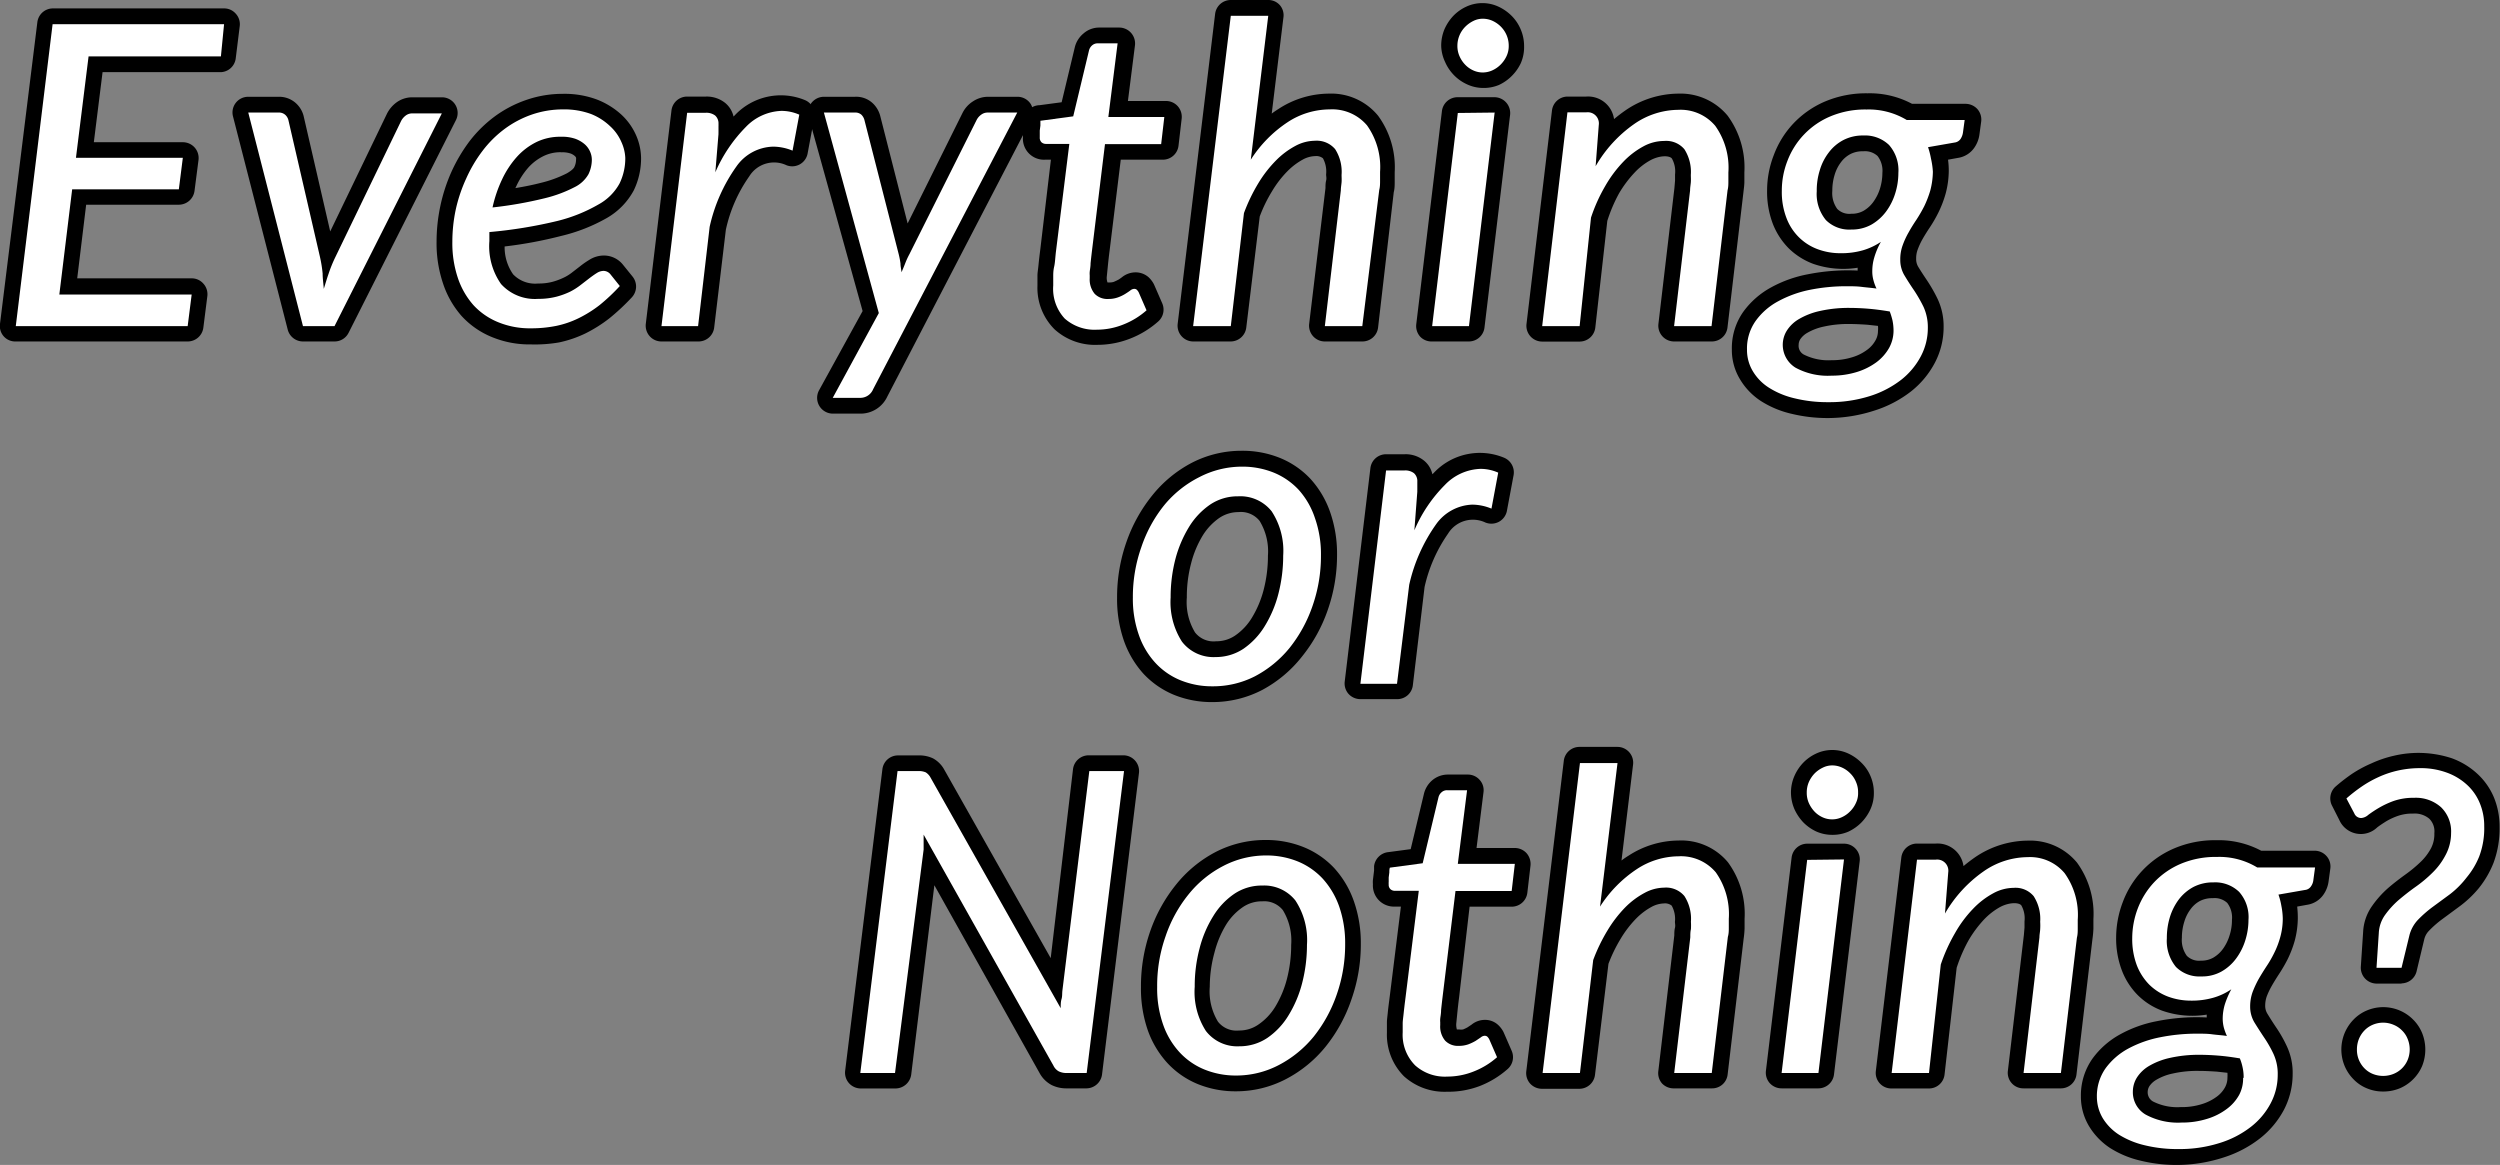 <svg xmlns="http://www.w3.org/2000/svg" viewBox="0 0 237.65 110.74"><rect x="0" y="0" width="237.65" height="110.74" fill="#808080" stroke="none"/><defs><style>.cls-1{fill:#fff;}</style></defs><title>Stitulo</title><g id="Layer_2" data-name="Layer 2"><g id="Layer_6" data-name="Layer 6"><path d="M21,5.36H8.42L7.22,15H17.38L17,18H6.86l-1.22,10H18.22l-.38,3H1.5L5,2.3h16.3Z"/><path d="M17.84,32.46H1.5A1.46,1.46,0,0,1,.38,32,1.48,1.48,0,0,1,0,30.78L3.55,2.12A1.49,1.49,0,0,1,5,.8h16.3a1.46,1.46,0,0,1,1.12.51,1.48,1.48,0,0,1,.37,1.17l-.38,3.06A1.49,1.49,0,0,1,21,6.86H9.75l-.83,6.66h8.46a1.5,1.5,0,0,1,1.49,1.69l-.38,2.94A1.51,1.51,0,0,1,17,19.46H8.19l-.85,7H18.22a1.46,1.46,0,0,1,1.12.51,1.49,1.49,0,0,1,.37,1.18l-.38,3A1.5,1.5,0,0,1,17.84,32.46Zm-14.64-3,13.32,0H5.64a1.46,1.46,0,0,1-1.12-.51,1.48,1.48,0,0,1-.37-1.17l1.22-10A1.5,1.5,0,0,1,6.8,16.46,1.46,1.46,0,0,1,6.1,16a1.49,1.49,0,0,1-.37-1.18l1.2-9.66A1.49,1.49,0,0,1,8.42,3.86H19.63V3.8H6.37Z"/><path d="M23.6,10.7h2.88a.89.89,0,0,1,.64.22,1,1,0,0,1,.3.52l3,13A12.62,12.62,0,0,1,30.67,26c0,.49.08,1,.11,1.46.15-.48.3-1,.46-1.45a12.89,12.89,0,0,1,.6-1.49l6.28-13a1.51,1.51,0,0,1,.44-.53,1,1,0,0,1,.62-.21H42L31.8,31h-3Z"/><path d="M31.8,32.46h-3a1.5,1.5,0,0,1-1.45-1.13L22.15,11.07A1.49,1.49,0,0,1,23.6,9.2h2.88a2.37,2.37,0,0,1,1.65.61,2.46,2.46,0,0,1,.76,1.34L31.39,22l5.38-11.16a3,3,0,0,1,.89-1.08,2.53,2.53,0,0,1,1.52-.51H42a1.49,1.49,0,0,1,1.34,2.17L33.14,31.63A1.49,1.49,0,0,1,31.8,32.46Zm-1.82-3h.89l.3-.59a1.54,1.54,0,0,1-.57,0,1.51,1.51,0,0,1-.87-.41ZM25.54,12.2l3.67,14.26,0-.36A9.77,9.77,0,0,0,29,24.8L26.06,12.2Zm13.88,0-2.71,5.62,2.82-5.62Zm-12.94,0h0ZM26,11.78v0Z"/><path d="M59.44,15a5.48,5.48,0,0,1-.54,2.43,5,5,0,0,1-2,2A14.89,14.89,0,0,1,53,21a44.1,44.1,0,0,1-6.48,1.06c0,.15,0,.29,0,.43v.43A6.25,6.25,0,0,0,47.63,27a4.33,4.33,0,0,0,3.53,1.41,6.8,6.8,0,0,0,1.71-.2,7.21,7.21,0,0,0,1.34-.49,6.13,6.13,0,0,0,1-.64l.83-.64c.25-.19.49-.36.7-.49a1.23,1.23,0,0,1,.64-.2.86.86,0,0,1,.66.34l.88,1.1A17.83,17.83,0,0,1,57,29a11.54,11.54,0,0,1-2,1.25,8.94,8.94,0,0,1-2.13.73,12,12,0,0,1-2.39.23,7.92,7.92,0,0,1-3.12-.58A6.54,6.54,0,0,1,45,29a7.47,7.47,0,0,1-1.48-2.59A10.37,10.37,0,0,1,43,23a14.87,14.87,0,0,1,.33-3.11,14.55,14.55,0,0,1,1-2.95,13.29,13.29,0,0,1,1.54-2.6,10.46,10.46,0,0,1,2.08-2.07,9.67,9.67,0,0,1,2.58-1.37,9.08,9.08,0,0,1,3-.5,7.34,7.34,0,0,1,2.66.44A5.62,5.62,0,0,1,58,12a4.37,4.37,0,0,1,1.07,1.5A4.06,4.06,0,0,1,59.44,15ZM53.32,13A5.16,5.16,0,0,0,51,13.5a6.18,6.18,0,0,0-1.88,1.43,8.8,8.8,0,0,0-1.4,2.14,12.34,12.34,0,0,0-.9,2.65,37.76,37.76,0,0,0,4.94-.87,12.5,12.5,0,0,0,2.86-1.06,3.06,3.06,0,0,0,1.32-1.23,3.17,3.17,0,0,0,.32-1.38,1.91,1.91,0,0,0-.16-.75,2,2,0,0,0-.51-.71,2.84,2.84,0,0,0-.91-.53A3.89,3.89,0,0,0,53.32,13Z"/><path d="M50.46,32.74a9.35,9.35,0,0,1-3.7-.7,8,8,0,0,1-2.88-2A8.89,8.89,0,0,1,42.1,26.9,11.92,11.92,0,0,1,41.5,23a16.49,16.49,0,0,1,.36-3.42,16.15,16.15,0,0,1,1.06-3.26,15.49,15.49,0,0,1,1.71-2.89A12.09,12.09,0,0,1,47,11.09a11.2,11.2,0,0,1,3-1.58,10.55,10.55,0,0,1,3.53-.59,8.81,8.81,0,0,1,3.21.54,7.42,7.42,0,0,1,2.32,1.43,5.93,5.93,0,0,1,1.42,2A5.53,5.53,0,0,1,60.94,15a7,7,0,0,1-.69,3.09,6.66,6.66,0,0,1-2.54,2.62,16.34,16.34,0,0,1-4.37,1.72,40.24,40.24,0,0,1-5.37,1,4.48,4.48,0,0,0,.81,2.65,2.9,2.9,0,0,0,2.38.87,5.1,5.1,0,0,0,1.32-.15,6.32,6.32,0,0,0,1.07-.39,4.13,4.13,0,0,0,.78-.47l.84-.65a7.74,7.74,0,0,1,.82-.57,2.6,2.6,0,0,1,1.43-.43,2.32,2.32,0,0,1,1.78.85l.93,1.15a1.51,1.51,0,0,1-.09,2,20.89,20.89,0,0,1-2.15,2,13.55,13.55,0,0,1-2.25,1.41,10.93,10.93,0,0,1-2.49.85A13.49,13.49,0,0,1,50.46,32.74ZM46.87,15.47a11.55,11.55,0,0,0-1.21,2.11,12.36,12.36,0,0,0-.86,2.64,13.33,13.33,0,0,0-.3,2.8,9,9,0,0,0,.44,2.91A5.86,5.86,0,0,0,46.12,28a5,5,0,0,0,1.8,1.27,7.39,7.39,0,0,0,.71.24A5.12,5.12,0,0,1,46.48,28a7.69,7.69,0,0,1-1.52-5v-.43q0-.27,0-.57a1.5,1.5,0,0,1,.76-1.17s0,0,0,0a1.49,1.49,0,0,1-.35-1.34,14.12,14.12,0,0,1,1-3Q46.6,15.94,46.87,15.47Zm6.45-1a3.65,3.65,0,0,0-1.66.37,4.78,4.78,0,0,0-1.43,1.08,7.37,7.37,0,0,0-1.15,1.78l-.09.18c.93-.15,1.73-.32,2.39-.49a11.21,11.21,0,0,0,2.5-.91c.58-.33.7-.56.71-.59a1.65,1.65,0,0,0,.17-.72.6.6,0,0,0,0-.18.45.45,0,0,0-.13-.17,1.24,1.24,0,0,0-.43-.24A2.47,2.47,0,0,0,53.32,14.48Zm3.81-1.27a3.72,3.72,0,0,1,.36.65,3.46,3.46,0,0,1,.27,1.32,4.61,4.61,0,0,1-.47,2v0a1.88,1.88,0,0,0,.27-.42A4,4,0,0,0,57.94,15a2.56,2.56,0,0,0-.23-1A2.78,2.78,0,0,0,57.13,13.21Z"/><path d="M62.88,31l2.44-20.28H67.1a1.38,1.38,0,0,1,.88.26,1,1,0,0,1,.32.8,2.2,2.2,0,0,1,0,.23c0,.1,0,.2,0,.31s0,.2,0,.28a1.13,1.13,0,0,0,0,.14L68,16.38a14,14,0,0,1,2.91-4.32,4.91,4.91,0,0,1,3.39-1.52,4.24,4.24,0,0,1,1.68.36l-.64,3.42a4.91,4.91,0,0,0-1.82-.38A4.39,4.39,0,0,0,70,15.83a15.71,15.71,0,0,0-2.54,5.73L66.36,31Z"/><path d="M66.36,32.46H62.88a1.49,1.49,0,0,1-1.12-.5,1.51,1.51,0,0,1-.37-1.18L63.83,10.5a1.5,1.5,0,0,1,1.49-1.32H67.1a2.8,2.8,0,0,1,1.83.6,2.35,2.35,0,0,1,.8,1.3l.11-.11a6,6,0,0,1,6.69-1.45,1.5,1.5,0,0,1,.88,1.66l-.64,3.42a1.49,1.49,0,0,1-2,1.11,2.77,2.77,0,0,0-3.55,1.06A13.9,13.9,0,0,0,69,21.84l-1.11,9.3A1.5,1.5,0,0,1,66.36,32.46Zm-1.79-3H65l1-8.08a1.55,1.55,0,0,1,0-.21,25.8,25.8,0,0,1,1.18-3.49,1.51,1.51,0,0,1-.75-1.41l.28-3.68a.71.71,0,0,0,0-.16l0-.25h-.12ZM74.2,12a2.85,2.85,0,0,0-1.44.45,5.15,5.15,0,0,1,1.36,0Z"/><path d="M83,37a1.32,1.32,0,0,1-1.24.82h-2.6l4.38-8.06L78.32,10.7h2.94a.86.86,0,0,1,.63.21,1.1,1.1,0,0,1,.29.53L85.44,24.2a8.28,8.28,0,0,1,.16.84c0,.28.07.56.1.84.12-.28.24-.56.35-.85a7.2,7.2,0,0,1,.39-.85l6.4-12.78a1.39,1.39,0,0,1,.45-.51,1,1,0,0,1,.59-.19H96.7Z"/><path d="M81.78,39.32h-2.6a1.5,1.5,0,0,1-1.32-2.22L82,29.57,76.87,11.1a1.51,1.51,0,0,1,1.45-1.9h2.94A2.3,2.3,0,0,1,83,9.85a2.55,2.55,0,0,1,.69,1.23l2.59,10.16L91.5,10.73a2.78,2.78,0,0,1,1-1.1,2.59,2.59,0,0,1,1.41-.43H96.7A1.49,1.49,0,0,1,98,9.92a1.51,1.51,0,0,1,0,1.47L84.35,37.69A2.8,2.8,0,0,1,81.78,39.32ZM80.29,12.2,85,29.36a1.51,1.51,0,0,1,0,.47l1.37-2.64a1.44,1.44,0,0,1-1,.17A1.48,1.48,0,0,1,84.21,26c0-.26-.06-.52-.1-.78a5.73,5.73,0,0,0-.13-.7L80.83,12.2Zm13.83,0L91.21,18l3-5.8Zm-13.39-.39Z"/><path d="M100.12,27.14c0-.08,0-.18,0-.31s0-.31,0-.55,0-.55.09-.94.1-.89.18-1.52l1.26-10.14H99.44a.63.63,0,0,1-.43-.15.61.61,0,0,1-.17-.47s0-.12,0-.24,0-.26,0-.41l.06-.47c0-.16,0-.31,0-.46l3.12-.42,1.5-6.26a.93.93,0,0,1,.3-.49.79.79,0,0,1,.54-.19h1.88l-.88,7h5.32l-.3,2.58h-5.34l-1.22,10q-.1.83-.15,1.32c0,.33-.06.6-.08.8s0,.34,0,.42a1.36,1.36,0,0,0,0,.18,2.13,2.13,0,0,0,.47,1.51,1.68,1.68,0,0,0,1.29.49,2.61,2.61,0,0,0,.92-.15,3.71,3.71,0,0,0,.69-.33c.19-.12.36-.23.49-.33a.61.61,0,0,1,.36-.15.37.37,0,0,1,.25.08,1,1,0,0,1,.19.26l.74,1.7a7.41,7.41,0,0,1-2.21,1.35,6.75,6.75,0,0,1-2.51.49,4.27,4.27,0,0,1-3.06-1.06A4.16,4.16,0,0,1,100.12,27.14Z"/><path d="M104.34,32.78a5.72,5.72,0,0,1-4.09-1.47,5.57,5.57,0,0,1-1.63-4.14v0c0-.1,0-.24,0-.4s0-.32,0-.58.06-.58.1-1,.1-.92.18-1.56l1-8.45h-.56a2,2,0,0,1-2.1-2.12c0-.07,0-.21,0-.41l.11-.9c0-.14,0-.28,0-.41A1.51,1.51,0,0,1,98.82,10l2.1-.28,1.26-5.26A2.45,2.45,0,0,1,103,3.18a2.25,2.25,0,0,1,1.52-.56h1.88a1.51,1.51,0,0,1,1.49,1.69l-.67,5.29h3.62a1.5,1.5,0,0,1,1.12.5,1.52,1.52,0,0,1,.37,1.17l-.3,2.58a1.5,1.5,0,0,1-1.49,1.33h-4l-1.06,8.64c-.07.54-.12,1-.15,1.29l-.12,1.2a1.24,1.24,0,0,0,.07.54s.06,0,.19,0a1.28,1.28,0,0,0,.39-.05c.22-.09.35-.16.43-.2s.28-.18.38-.26a2.07,2.07,0,0,1,1.26-.45,1.86,1.86,0,0,1,1.25.46,2.47,2.47,0,0,1,.5.65l.06.13.74,1.7a1.5,1.5,0,0,1-.37,1.72,8.82,8.82,0,0,1-2.66,1.63A8.48,8.48,0,0,1,104.34,32.78Zm-2.72-5.65a2.73,2.73,0,0,0,.69,2,3,3,0,0,0,2.29.64,3,3,0,0,1-1.55-.86,3.55,3.55,0,0,1-.89-2.55c0-.07,0-.17,0-.31l.13-1.24q0-.51.15-1.35l1.22-10a1.49,1.49,0,0,1,.91-1.2,1.51,1.51,0,0,1-.23-.21,1.52,1.52,0,0,1-.36-1.18l.31-2.41-.7,2.91a1.52,1.52,0,0,1-1,1.08,1,1,0,0,1,.21.2,1.49,1.49,0,0,1,.37,1.18L101.93,24c-.08.62-.14,1.12-.18,1.49s-.07.68-.09.92,0,.38,0,.49A2.11,2.11,0,0,0,101.62,27.13Z"/><path d="M113.42,31,117,1.5h3.56l-1.66,13.68a12,12,0,0,1,3.51-3.57,7.32,7.32,0,0,1,4-1.21,4.33,4.33,0,0,1,3.54,1.52,6.83,6.83,0,0,1,1.24,4.42c0,.27,0,.54,0,.83s0,.58-.08.89L129.5,31h-3.56l1.52-12.9c0-.27.05-.52.07-.77s0-.48,0-.71a4,4,0,0,0-.61-2.44,2.29,2.29,0,0,0-1.93-.8,4,4,0,0,0-1.85.49,7.66,7.66,0,0,0-1.85,1.39,11.63,11.63,0,0,0-1.68,2.17,16.5,16.5,0,0,0-1.36,2.83L117,31Z"/><path d="M129.5,32.46h-3.56a1.5,1.5,0,0,1-1.49-1.68L126,17.88c0-.22,0-.47.06-.71s0-.4,0-.59a2.63,2.63,0,0,0-.3-1.53,1,1,0,0,0-.74-.21,2.58,2.58,0,0,0-1.16.32,6.28,6.28,0,0,0-1.48,1.12,9.89,9.89,0,0,0-1.46,1.9,13.73,13.73,0,0,0-1.17,2.4l-1.28,10.56A1.5,1.5,0,0,1,117,32.46h-3.56a1.49,1.49,0,0,1-1.12-.5,1.51,1.51,0,0,1-.37-1.18l3.56-29.46A1.5,1.5,0,0,1,117,0h3.56a1.46,1.46,0,0,1,1.12.51A1.47,1.47,0,0,1,122,1.68l-1.11,9.12c.22-.17.45-.32.67-.46a8.84,8.84,0,0,1,4.75-1.44A5.76,5.76,0,0,1,131,11a8.3,8.3,0,0,1,1.58,5.37c0,.29,0,.59,0,.9s0,.67-.09,1L131,31.14A1.5,1.5,0,0,1,129.5,32.46Zm-1.87-3h.54l1.36-11.58a7.51,7.51,0,0,0,.07-.78c0-.26,0-.51,0-.76a5.46,5.46,0,0,0-.9-3.47,2.76,2.76,0,0,0-2.38-1l-.42,0a3.49,3.49,0,0,1,2.22,1.31,5.34,5.34,0,0,1,.92,3.35,7.94,7.94,0,0,1,0,.83c0,.25,0,.52-.07.8Zm-12.52,0h.54L116.79,20a1.3,1.3,0,0,1,.08-.34,17.36,17.36,0,0,1,1.49-3.09v0h0a1.51,1.51,0,0,1-1-1.59l1.46-12h-.54Z"/><path d="M142.08,10.7,139.64,31h-3.5l2.44-20.26Zm1.34-6.36a2.25,2.25,0,0,1-.21,1,2.81,2.81,0,0,1-.56.8,2.68,2.68,0,0,1-.79.55,2.24,2.24,0,0,1-.92.2,2.18,2.18,0,0,1-.9-.2,2.47,2.47,0,0,1-.77-.55,2.72,2.72,0,0,1-.53-.8,2.4,2.4,0,0,1-.2-1,2.57,2.57,0,0,1,.74-1.79,2.86,2.86,0,0,1,.78-.56,2,2,0,0,1,.9-.21,2.24,2.24,0,0,1,.92.2,2.68,2.68,0,0,1,.79.55,2.57,2.57,0,0,1,.55.82A2.54,2.54,0,0,1,143.42,4.34Z"/><path d="M139.64,32.46h-3.5A1.49,1.49,0,0,1,135,32a1.51,1.51,0,0,1-.37-1.18l2.44-20.26a1.5,1.5,0,0,1,1.49-1.32h3.5a1.51,1.51,0,0,1,1.49,1.68l-2.44,20.26A1.5,1.5,0,0,1,139.64,32.46Zm-1.81-3h.48l2.08-17.26h-.48Zm3.11-21.1A3.65,3.65,0,0,1,139.42,8a4.08,4.08,0,0,1-1.24-.89,4.19,4.19,0,0,1-.81-1.22A3.82,3.82,0,0,1,137,4.34a4.06,4.06,0,0,1,.32-1.58,4.48,4.48,0,0,1,.84-1.26,4.11,4.11,0,0,1,1.21-.86,3.63,3.63,0,0,1,3.09,0,4.34,4.34,0,0,1,1.23.86,4,4,0,0,1,.87,1.3,4,4,0,0,1,.32,1.57A3.82,3.82,0,0,1,144.57,6a4.29,4.29,0,0,1-.86,1.22,4.2,4.2,0,0,1-1.23.86A3.74,3.74,0,0,1,140.94,8.36Zm0-5.08a.69.69,0,0,0-.26.06,1.45,1.45,0,0,0-.35.26,1.33,1.33,0,0,0-.24.36,1,1,0,0,0-.07.38.83.83,0,0,0,.07.36,1.25,1.25,0,0,0,.25.38.9.9,0,0,0,.3.21.63.63,0,0,0,.58,0,1,1,0,0,0,.35-.24,1.37,1.37,0,0,0,.26-.37.77.77,0,0,0,.07-.34,1.06,1.06,0,0,0-.08-.4,1.25,1.25,0,0,0-.23-.35,1,1,0,0,0-.35-.24A.66.66,0,0,0,141,3.28Z"/><path d="M146.6,31,149,10.68h1.78a1.06,1.06,0,0,1,1.2,1.2l-.3,3.92a12.49,12.49,0,0,1,3.65-4,7.44,7.44,0,0,1,4.21-1.36,4.3,4.3,0,0,1,3.51,1.52,6.85,6.85,0,0,1,1.25,4.44c0,.27,0,.54,0,.82s0,.57-.08.88L162.7,31h-3.56l1.52-12.9c0-.27.05-.52.07-.77s0-.48,0-.71a4,4,0,0,0-.61-2.43,2.25,2.25,0,0,0-1.91-.79,4.13,4.13,0,0,0-2,.52,7.71,7.71,0,0,0-1.91,1.47,11.76,11.76,0,0,0-1.71,2.3,15.67,15.67,0,0,0-1.35,3L150.16,31Z"/><path d="M162.7,32.46h-3.56a1.5,1.5,0,0,1-1.49-1.68l1.52-12.9.06-.71c0-.21,0-.4,0-.59a2.51,2.51,0,0,0-.3-1.51c-.22-.29-1.11-.32-2,.14a6,6,0,0,0-1.53,1.18,11,11,0,0,0-1.5,2A14.59,14.59,0,0,0,152.79,21l-1.14,10.14a1.5,1.5,0,0,1-1.49,1.33H146.6a1.5,1.5,0,0,1-1.49-1.68l2.42-20.28A1.5,1.5,0,0,1,149,9.18h1.78a2.49,2.49,0,0,1,2.65,2.14c.35-.29.7-.56,1.06-.81a9,9,0,0,1,5.05-1.61A5.81,5.81,0,0,1,164.23,11a8.32,8.32,0,0,1,1.59,5.39c0,.29,0,.58,0,.89s-.05.66-.09,1l-1.52,12.89A1.5,1.5,0,0,1,162.7,32.46Zm-1.87-3h.53l1.37-11.58a7.58,7.58,0,0,0,.07-.77c0-.26,0-.51,0-.75a5.52,5.52,0,0,0-.91-3.49,2.82,2.82,0,0,0-2.35-1l-.51,0a3.56,3.56,0,0,1,2.28,1.31,5.28,5.28,0,0,1,.93,3.35,7.94,7.94,0,0,1,0,.83c0,.26,0,.52-.07.8Zm-12.54,0h.53l1-9a1.16,1.16,0,0,1,.07-.31,17.85,17.85,0,0,1,1.29-3,1.51,1.51,0,0,1-1-1.52l.27-3.51h-.12Z"/><path d="M183.74,16.32a7.45,7.45,0,0,1-.25,1.8,9.9,9.9,0,0,1-.57,1.48,14.29,14.29,0,0,1-.74,1.28c-.27.4-.52.8-.74,1.2a7.58,7.58,0,0,0-.57,1.23,3.83,3.83,0,0,0-.23,1.37,2.82,2.82,0,0,0,.41,1.52c.27.45.57.92.9,1.4a13.74,13.74,0,0,1,.9,1.57,4.65,4.65,0,0,1,.41,2,5.75,5.75,0,0,1-.66,2.69,7,7,0,0,1-1.88,2.25,9.49,9.49,0,0,1-3,1.55,12.68,12.68,0,0,1-3.93.57,13,13,0,0,1-3.17-.36,7.9,7.9,0,0,1-2.44-1,4.73,4.73,0,0,1-1.56-1.59,3.91,3.91,0,0,1-.55-2.05,4.52,4.52,0,0,1,.82-2.72,6.29,6.29,0,0,1,2.16-1.88,10.67,10.67,0,0,1,3-1.08,17.58,17.58,0,0,1,3.49-.34c.48,0,.95,0,1.43.06s.94.09,1.41.16a4.4,4.4,0,0,1-.29-.79,3.15,3.15,0,0,1-.11-.89,4.51,4.51,0,0,1,.19-1.28,7,7,0,0,1,.63-1.48,6.18,6.18,0,0,1-1.7.8,7.4,7.4,0,0,1-2.14.28,6.15,6.15,0,0,1-2.17-.38,5,5,0,0,1-1.77-1.12,5.11,5.11,0,0,1-1.2-1.85,6.86,6.86,0,0,1-.44-2.59,7.76,7.76,0,0,1,.53-2.83,7.45,7.45,0,0,1,4.07-4.23,8.51,8.51,0,0,1,3.46-.66,7,7,0,0,1,3.82,1h5.5l-.16,1.18a1.5,1.5,0,0,1-.23.62.81.81,0,0,1-.57.34l-2.52.44a7.56,7.56,0,0,1,.28,1.09A7.69,7.69,0,0,1,183.74,16.32ZM180,31.46a4.9,4.9,0,0,0-.1-1,7,7,0,0,0-.26-.85c-.72-.12-1.4-.21-2-.26s-1.23-.08-1.79-.08a12.35,12.35,0,0,0-2.84.29,6.76,6.76,0,0,0-2,.77,3.36,3.36,0,0,0-1.16,1.11,2.55,2.55,0,0,0,.83,3.51,6.41,6.41,0,0,0,3.43.76,8,8,0,0,0,2.41-.35,6.23,6.23,0,0,0,1.86-.93,4.41,4.41,0,0,0,1.2-1.36A3.43,3.43,0,0,0,180,31.46Zm-4-9.64a3.8,3.8,0,0,0,1.9-.47,4.57,4.57,0,0,0,1.39-1.24,5.74,5.74,0,0,0,.87-1.73,6.49,6.49,0,0,0,.3-1.94,3.65,3.65,0,0,0-.89-2.66,3.3,3.3,0,0,0-2.45-.9,4,4,0,0,0-1.9.44,4.14,4.14,0,0,0-1.38,1.18,5.12,5.12,0,0,0-.85,1.68,6.42,6.42,0,0,0-.29,2,3.9,3.9,0,0,0,.87,2.74A3.14,3.14,0,0,0,176,21.82Z"/><path d="M173.82,39.74a14.51,14.51,0,0,1-3.54-.41,9.25,9.25,0,0,1-2.89-1.21,6.32,6.32,0,0,1-2-2.09,5.36,5.36,0,0,1-.76-2.81,6,6,0,0,1,1.1-3.6,8,8,0,0,1,2.65-2.31,11.83,11.83,0,0,1,3.49-1.24,19.58,19.58,0,0,1,4.72-.35,2.44,2.44,0,0,1,0-.27,8.72,8.72,0,0,1-4.23-.37,6.68,6.68,0,0,1-2.29-1.44,6.82,6.82,0,0,1-1.55-2.38,8.54,8.54,0,0,1-.54-3.14,9.31,9.31,0,0,1,.63-3.36,8.9,8.9,0,0,1,1.85-3,9,9,0,0,1,3-2.1,10,10,0,0,1,4.07-.79,8.53,8.53,0,0,1,4.23,1h5.09a1.53,1.53,0,0,1,1.13.51,1.51,1.51,0,0,1,.35,1.19l-.16,1.18a2.85,2.85,0,0,1-.47,1.26,2.3,2.3,0,0,1-1.58,1l-.94.17a7.78,7.78,0,0,1,.07,1.09v0a8.62,8.62,0,0,1-.31,2.18,10.49,10.49,0,0,1-.67,1.74,12.58,12.58,0,0,1-.83,1.44q-.37.55-.69,1.11a6.89,6.89,0,0,0-.46,1,2.39,2.39,0,0,0-.14.86,1.42,1.42,0,0,0,.19.75c.26.43.55.87.86,1.33a14.75,14.75,0,0,1,1,1.76,6.08,6.08,0,0,1,.56,2.66,7.25,7.25,0,0,1-.83,3.38,8.53,8.53,0,0,1-2.27,2.73,11.07,11.07,0,0,1-3.45,1.81A14.41,14.41,0,0,1,173.82,39.74Zm-5.46-8.66a3.3,3.3,0,0,0-.22.3,3,3,0,0,0-.54,1.84,2.46,2.46,0,0,0,.34,1.29A3.33,3.33,0,0,0,169,35.6l.14.1A3.94,3.94,0,0,1,168,32.78,4,4,0,0,1,168.36,31.08Zm7.48-.28a10.5,10.5,0,0,0-2.49.25,5.29,5.29,0,0,0-1.55.59,2,2,0,0,0-.66.6,1,1,0,0,0-.16.54.94.94,0,0,0,.5.93,5.19,5.19,0,0,0,2.64.53,6.25,6.25,0,0,0,1.95-.28,4.53,4.53,0,0,0,1.41-.7,2.72,2.72,0,0,0,.79-.88,1.82,1.82,0,0,0,.25-.92,2.45,2.45,0,0,0,0-.48l-1-.11C176.91,30.83,176.35,30.8,175.84,30.8Zm3.93-2.66.13,0a1.51,1.51,0,0,1,1.15.92,6.17,6.17,0,0,1,.33,1.08,6.09,6.09,0,0,1,.14,1.3,4.76,4.76,0,0,1-.51,2.15c.09-.14.18-.28.26-.43a4.25,4.25,0,0,0,.49-2,3.2,3.2,0,0,0-.26-1.36,11.33,11.33,0,0,0-.79-1.38c-.27-.39-.52-.78-.76-1.16A1.43,1.43,0,0,1,179.77,28.14Zm0-6.34.05.05.11-.21Zm-7.75-7.26a6.25,6.25,0,0,0-.67,1.28,6.41,6.41,0,0,0-.43,2.3,5.63,5.63,0,0,0,.33,2,3.81,3.81,0,0,0,.85,1.32l0,0a5.64,5.64,0,0,1-.94-3.36,8.29,8.29,0,0,1,.35-2.4A7.94,7.94,0,0,1,172.06,14.54Zm5.08-.16a2.52,2.52,0,0,0-1.19.26,2.66,2.66,0,0,0-.9.77,3.73,3.73,0,0,0-.61,1.21,5.08,5.08,0,0,0-.22,1.52,2.55,2.55,0,0,0,.47,1.72,1.62,1.62,0,0,0,1.33.46,2.28,2.28,0,0,0,1.15-.27,3,3,0,0,0,.93-.83,4.35,4.35,0,0,0,.65-1.29,5.09,5.09,0,0,0,.23-1.49,2.29,2.29,0,0,0-.46-1.61A1.76,1.76,0,0,0,177.14,14.38Zm3.6-1.56A5.13,5.13,0,0,1,182,16.44a8.16,8.16,0,0,1-.37,2.39l0,.1a7.69,7.69,0,0,0,.47-1.23,5.71,5.71,0,0,0,.19-1.4,5.55,5.55,0,0,0-.08-.93,5.69,5.69,0,0,0-.22-.86,1.52,1.52,0,0,1,.12-1.25,1.35,1.35,0,0,1,.26-.32h-1A1.53,1.53,0,0,1,180.74,12.82Zm3,3.5h0Z"/><path d="M115.23,65.24a7.91,7.91,0,0,1-3-.57A6.67,6.67,0,0,1,109.82,63a7.52,7.52,0,0,1-1.56-2.64,10.35,10.35,0,0,1-.57-3.56A14.18,14.18,0,0,1,108.5,52a12.88,12.88,0,0,1,2.19-4A10.3,10.3,0,0,1,114,45.36a8.78,8.78,0,0,1,4.09-1,7.91,7.91,0,0,1,3,.57,6.71,6.71,0,0,1,2.38,1.65A7.6,7.6,0,0,1,125,49.25a10.37,10.37,0,0,1,.57,3.55,14.39,14.39,0,0,1-.8,4.8,13.31,13.31,0,0,1-2.19,4,10.62,10.62,0,0,1-3.29,2.69A8.73,8.73,0,0,1,115.23,65.24Zm.33-2.78a4.73,4.73,0,0,0,2.66-.8,7.06,7.06,0,0,0,2-2.13,11.09,11.09,0,0,0,1.3-3.07,14.46,14.46,0,0,0,.46-3.64,6.84,6.84,0,0,0-1.1-4.22,3.8,3.8,0,0,0-3.19-1.42,4.67,4.67,0,0,0-2.66.79,7,7,0,0,0-2,2.12,11.4,11.4,0,0,0-1.3,3.07,14.46,14.46,0,0,0-.45,3.64A6.94,6.94,0,0,0,112.36,61,3.78,3.78,0,0,0,115.56,62.46Z"/><path d="M115.23,66.74a9.51,9.51,0,0,1-3.61-.68,8.29,8.29,0,0,1-2.91-2,9.25,9.25,0,0,1-1.87-3.15,12.07,12.07,0,0,1-.65-4.07,15.84,15.84,0,0,1,.89-5.32,14.74,14.74,0,0,1,2.44-4.41A11.88,11.88,0,0,1,113.28,44a10.28,10.28,0,0,1,4.78-1.15,9.47,9.47,0,0,1,3.61.68,8.2,8.2,0,0,1,2.91,2,9.15,9.15,0,0,1,1.87,3.17,12,12,0,0,1,.65,4,15.77,15.77,0,0,1-.89,5.3,14.61,14.61,0,0,1-2.44,4.41A12,12,0,0,1,120,65.58,10.23,10.23,0,0,1,115.23,66.74ZM112.57,48.2a9,9,0,0,0-.72.79,11.47,11.47,0,0,0-1.94,3.51,13,13,0,0,0-.72,4.32,8.88,8.88,0,0,0,.48,3A6,6,0,0,0,110.92,62a5.11,5.11,0,0,0,1.67,1.21,5.12,5.12,0,0,1-1.42-1.27,8.25,8.25,0,0,1-1.39-5.14,16.1,16.1,0,0,1,.5-4,12.67,12.67,0,0,1,1.49-3.49A8.73,8.73,0,0,1,112.57,48.2Zm8-1.86a5.15,5.15,0,0,1,1.57,1.34,8.25,8.25,0,0,1,1.42,5.14,16.1,16.1,0,0,1-.51,4,12.54,12.54,0,0,1-1.49,3.49,8.55,8.55,0,0,1-.7,1,8,8,0,0,0,.62-.69,11.35,11.35,0,0,0,1.94-3.51,12.73,12.73,0,0,0,.72-4.3,9,9,0,0,0-.48-3,6.17,6.17,0,0,0-1.24-2.13A5.3,5.3,0,0,0,120.53,46.34Zm-2.8,2.34a3.26,3.26,0,0,0-1.84.54,5.66,5.66,0,0,0-1.59,1.67,9.65,9.65,0,0,0-1.11,2.65,12.45,12.45,0,0,0-.41,3.26,5.56,5.56,0,0,0,.78,3.32,2.24,2.24,0,0,0,2,.84,3.17,3.17,0,0,0,1.82-.55A5.52,5.52,0,0,0,119,58.73a9.84,9.84,0,0,0,1.12-2.65,12.88,12.88,0,0,0,.41-3.26,5.55,5.55,0,0,0-.79-3.3A2.27,2.27,0,0,0,117.73,48.68Z"/><path d="M129.32,65l2.44-20.28h1.77a1.36,1.36,0,0,1,.88.26,1,1,0,0,1,.32.8V46l0,.31c0,.11,0,.2,0,.28a1.13,1.13,0,0,0,0,.14l-.28,3.68a13.67,13.67,0,0,1,2.91-4.32,4.9,4.9,0,0,1,3.38-1.52,4.16,4.16,0,0,1,1.68.36l-.64,3.42a4.87,4.87,0,0,0-1.82-.38,4.41,4.41,0,0,0-3.46,1.89,15.88,15.88,0,0,0-2.54,5.73L132.8,65Z"/><path d="M132.8,66.46h-3.48a1.52,1.52,0,0,1-1.13-.5,1.5,1.5,0,0,1-.36-1.18l2.44-20.28a1.5,1.5,0,0,1,1.49-1.32h1.77a2.78,2.78,0,0,1,1.83.6,2.29,2.29,0,0,1,.8,1.3l.12-.11A6,6,0,0,1,143,43.52a1.51,1.51,0,0,1,.88,1.66l-.64,3.42a1.51,1.51,0,0,1-.75,1,1.53,1.53,0,0,1-1.29.07,2.77,2.77,0,0,0-3.55,1.06,14.25,14.25,0,0,0-2.23,5.07l-1.11,9.3A1.49,1.49,0,0,1,132.8,66.46Zm-1.79-3h.45l1-8.08a1.52,1.52,0,0,1,0-.21,25.74,25.74,0,0,1,1.19-3.49,1.49,1.49,0,0,1-.75-1.41l.28-3.68s0-.09,0-.16l0-.25h-.12ZM140.64,46a2.89,2.89,0,0,0-1.45.45,5.15,5.15,0,0,1,1.36,0Z"/><path d="M88,73.42a1.35,1.35,0,0,1,.47.52l12.36,21.9c0-.31,0-.6.08-.87s.05-.54.08-.79l2.56-20.88h3.3L103.3,102h-1.88a1.69,1.69,0,0,1-.76-.15,1.21,1.21,0,0,1-.52-.55L87.8,79.34c0,.07,0,.16,0,.28l0,.38c0,.13,0,.27,0,.41s0,.26,0,.35L85.08,102h-3.3L85.32,73.3h1.92A1.69,1.69,0,0,1,88,73.42Z"/><path d="M103.3,103.46h-1.88a3.15,3.15,0,0,1-1.44-.31A2.78,2.78,0,0,1,98.82,102l-10-17.85-2.2,18a1.52,1.52,0,0,1-1.49,1.32h-3.3a1.5,1.5,0,0,1-1.13-.51,1.51,1.51,0,0,1-.36-1.17l3.54-28.66a1.49,1.49,0,0,1,1.49-1.32h1.92a3,3,0,0,1,1.42.29,2.69,2.69,0,0,1,1.06,1.08l10.11,17.9L102,73.12a1.5,1.5,0,0,1,1.49-1.32h3.3a1.5,1.5,0,0,1,1.48,1.68l-3.51,28.66A1.51,1.51,0,0,1,103.3,103.46Zm-1.89-3H102l3.15-25.66h-.28l-2.47,20.31c0,.28-.05.56-.08.86a1.5,1.5,0,0,1-2.8.61L87.2,74.8h-.56l-3.17,25.66h.28l2.44-19.88,0-.32,0-.41,0-.32c0-.07,0-.14,0-.19a1.5,1.5,0,0,1,2.8-.74Zm-14-25.65h0Z"/><path d="M117.5,102.24a7.88,7.88,0,0,1-3-.57,6.62,6.62,0,0,1-2.38-1.65,7.52,7.52,0,0,1-1.56-2.64,10.35,10.35,0,0,1-.56-3.56,14.17,14.17,0,0,1,.8-4.82A12.88,12.88,0,0,1,113,85a10.3,10.3,0,0,1,3.28-2.68,8.78,8.78,0,0,1,4.09-1,7.91,7.91,0,0,1,3,.57,6.71,6.71,0,0,1,2.38,1.65,7.78,7.78,0,0,1,1.56,2.65,10.62,10.62,0,0,1,.56,3.55,14.39,14.39,0,0,1-.8,4.8,13.31,13.31,0,0,1-2.19,4,10.62,10.62,0,0,1-3.29,2.69A8.72,8.72,0,0,1,117.5,102.24Zm.32-2.78a4.73,4.73,0,0,0,2.66-.8,6.94,6.94,0,0,0,2-2.13,11.09,11.09,0,0,0,1.3-3.07,14.46,14.46,0,0,0,.46-3.64,6.84,6.84,0,0,0-1.1-4.22A3.79,3.79,0,0,0,120,84.18a4.68,4.68,0,0,0-2.67.79,6.88,6.88,0,0,0-2,2.12,10.8,10.8,0,0,0-1.3,3.07,14,14,0,0,0-.46,3.64A6.87,6.87,0,0,0,114.63,98,3.76,3.76,0,0,0,117.82,99.46Z"/><path d="M117.5,103.74a9.52,9.52,0,0,1-3.62-.68,8.16,8.16,0,0,1-2.9-2,9.11,9.11,0,0,1-1.88-3.15,12.07,12.07,0,0,1-.64-4.07,15.84,15.84,0,0,1,.88-5.32,14.74,14.74,0,0,1,2.44-4.41A11.88,11.88,0,0,1,115.54,81a10.28,10.28,0,0,1,4.78-1.15,9.47,9.47,0,0,1,3.61.68,8.2,8.2,0,0,1,2.91,2,9.15,9.15,0,0,1,1.87,3.17,12,12,0,0,1,.65,4,15.77,15.77,0,0,1-.89,5.3A14.61,14.61,0,0,1,126,99.51a11.94,11.94,0,0,1-3.76,3.07A10.22,10.22,0,0,1,117.5,103.74ZM114.83,85.2c-.25.25-.49.51-.72.79a11.47,11.47,0,0,0-1.94,3.51,13,13,0,0,0-.71,4.32,8.89,8.89,0,0,0,.47,3.05A6,6,0,0,0,113.18,99a5.11,5.11,0,0,0,1.67,1.21,5.12,5.12,0,0,1-1.42-1.27A8.25,8.25,0,0,1,112,93.8a15.65,15.65,0,0,1,.51-4A12.36,12.36,0,0,1,114,86.29,8.73,8.73,0,0,1,114.83,85.2Zm8-1.86a5.15,5.15,0,0,1,1.57,1.34,8.25,8.25,0,0,1,1.42,5.14,16.1,16.1,0,0,1-.51,4,12.54,12.54,0,0,1-1.49,3.49,9.92,9.92,0,0,1-.69,1c.21-.22.42-.45.61-.69a11.35,11.35,0,0,0,1.94-3.51,12.73,12.73,0,0,0,.72-4.3,9,9,0,0,0-.48-3,6.17,6.17,0,0,0-1.24-2.13A5.3,5.3,0,0,0,122.79,83.34ZM120,85.68a3.21,3.21,0,0,0-1.84.54,5.57,5.57,0,0,0-1.6,1.67,9.65,9.65,0,0,0-1.11,2.65A12.45,12.45,0,0,0,115,93.8a5.56,5.56,0,0,0,.78,3.32,2.24,2.24,0,0,0,2,.84,3.17,3.17,0,0,0,1.82-.55,5.52,5.52,0,0,0,1.61-1.68,9.84,9.84,0,0,0,1.12-2.65,12.88,12.88,0,0,0,.41-3.26,5.55,5.55,0,0,0-.79-3.3A2.26,2.26,0,0,0,120,85.68Z"/><path d="M133.34,98.14c0-.08,0-.18,0-.31s0-.31,0-.55.05-.55.09-.94.1-.89.18-1.52l1.26-10.14h-2.26a.61.61,0,0,1-.43-.15.58.58,0,0,1-.17-.47,1.36,1.36,0,0,1,0-.24c0-.12,0-.26,0-.41l.06-.47c0-.16,0-.31.05-.46l3.12-.42,1.5-6.26a.93.93,0,0,1,.3-.49.76.76,0,0,1,.54-.19h1.88l-.88,7H144l-.3,2.58h-5.34l-1.22,10q-.1.83-.15,1.32c0,.33-.06.6-.08.8s0,.34,0,.42a1.36,1.36,0,0,0,0,.18,2.09,2.09,0,0,0,.47,1.51,1.68,1.68,0,0,0,1.29.49,2.65,2.65,0,0,0,.92-.15,4.44,4.44,0,0,0,.69-.33l.49-.33a.61.61,0,0,1,.36-.15.39.39,0,0,1,.25.08,1,1,0,0,1,.19.26l.74,1.7a7.41,7.41,0,0,1-2.21,1.35,6.79,6.79,0,0,1-2.51.49,4.23,4.23,0,0,1-3.06-1.06A4.12,4.12,0,0,1,133.34,98.14Z"/><path d="M137.56,103.78a5.74,5.74,0,0,1-4.1-1.47,5.61,5.61,0,0,1-1.62-4.14v0c0-.1,0-.24,0-.4s0-.32,0-.58.05-.58.09-1,.11-.92.19-1.56l1.05-8.45h-.56a2,2,0,0,1-2.1-2.12,2.6,2.6,0,0,1,0-.41l.11-.9c0-.14,0-.28,0-.41A1.52,1.52,0,0,1,132,81l2.1-.28,1.26-5.26a2.44,2.44,0,0,1,.77-1.27,2.29,2.29,0,0,1,1.53-.56h1.88a1.49,1.49,0,0,1,1.12.51,1.45,1.45,0,0,1,.36,1.18l-.66,5.29H144a1.52,1.52,0,0,1,1.12.5,1.56,1.56,0,0,1,.37,1.17l-.3,2.58a1.5,1.5,0,0,1-1.49,1.33h-4l-1,8.64c-.07.54-.12,1-.15,1.29l-.12,1.2a1.64,1.64,0,0,0,.06.54h.2a1.34,1.34,0,0,0,.39,0,3.49,3.49,0,0,0,.42-.2l.39-.26a2,2,0,0,1,1.26-.45,1.81,1.81,0,0,1,1.24.46,2.49,2.49,0,0,1,.51.65l.06.13.74,1.7a1.5,1.5,0,0,1-.37,1.72,8.87,8.87,0,0,1-2.67,1.63A8.39,8.39,0,0,1,137.56,103.78Zm-2.72-5.65a2.69,2.69,0,0,0,.69,2,3,3,0,0,0,2.29.64,3.1,3.1,0,0,1-1.56-.86,3.55,3.55,0,0,1-.88-2.55c0-.07,0-.17,0-.31l.12-1.24c0-.34.09-.79.16-1.35l1.22-10a1.48,1.48,0,0,1,.9-1.2,1.45,1.45,0,0,1-.22-.21,1.49,1.49,0,0,1-.36-1.18l.3-2.41-.69,2.91a1.53,1.53,0,0,1-1,1.08,1,1,0,0,1,.22.2,1.49,1.49,0,0,1,.36,1.18L135.14,95c-.07.62-.13,1.12-.17,1.49s-.07.68-.09.92,0,.38,0,.49Z"/><path d="M146.64,102l3.55-29.46h3.57L152.1,86.18a12,12,0,0,1,3.51-3.57,7.3,7.3,0,0,1,3.95-1.21,4.33,4.33,0,0,1,3.54,1.52,6.89,6.89,0,0,1,1.24,4.42c0,.27,0,.54,0,.83s0,.58-.09.89L162.72,102h-3.57l1.53-12.9c0-.27,0-.52.06-.77a5.85,5.85,0,0,0,0-.71,4,4,0,0,0-.62-2.44,2.27,2.27,0,0,0-1.93-.8,4,4,0,0,0-1.84.49,7.7,7.7,0,0,0-1.86,1.39,12,12,0,0,0-1.67,2.17,16.52,16.52,0,0,0-1.37,2.83L150.19,102Z"/><path d="M162.72,103.46h-3.57A1.52,1.52,0,0,1,158,103a1.49,1.49,0,0,1-.36-1.18l1.52-12.9c0-.22,0-.47.06-.71s0-.4,0-.59a2.59,2.59,0,0,0-.31-1.53,1,1,0,0,0-.74-.21,2.65,2.65,0,0,0-1.16.32,6.28,6.28,0,0,0-1.48,1.12,10.31,10.31,0,0,0-1.46,1.9,14.47,14.47,0,0,0-1.17,2.4l-1.28,10.56a1.5,1.5,0,0,1-1.49,1.32h-3.55a1.52,1.52,0,0,1-1.13-.5,1.5,1.5,0,0,1-.36-1.18l3.56-29.46A1.5,1.5,0,0,1,150.19,71h3.57a1.5,1.5,0,0,1,1.48,1.68l-1.1,9.12a7.25,7.25,0,0,1,.67-.46,8.81,8.81,0,0,1,4.75-1.44,5.77,5.77,0,0,1,4.7,2.07,8.3,8.3,0,0,1,1.58,5.37q0,.43,0,.9a8.8,8.8,0,0,1-.09,1l-1.52,12.89A1.48,1.48,0,0,1,162.72,103.46Zm-1.88-3h.54l1.37-11.58c0-.28.06-.53.07-.78s0-.51,0-.76a5.46,5.46,0,0,0-.91-3.47,2.74,2.74,0,0,0-2.37-1l-.43,0a3.52,3.52,0,0,1,2.23,1.31,5.4,5.4,0,0,1,.92,3.35c0,.27,0,.54,0,.83s0,.52-.07.8Zm-12.51,0h.54L150,91a1.3,1.3,0,0,1,.08-.34,17.36,17.36,0,0,1,1.49-3.09v0h0a1.49,1.49,0,0,1-1-1.59l1.45-12h-.53Z"/><path d="M175.29,81.7,172.86,102h-3.5l2.43-20.26Zm1.34-6.36a2.12,2.12,0,0,1-.21,1,2.63,2.63,0,0,1-.56.8,2.55,2.55,0,0,1-.79.55,2.17,2.17,0,0,1-1.82,0,2.47,2.47,0,0,1-.77-.55,2.93,2.93,0,0,1-.53-.8,2.4,2.4,0,0,1-.2-1,2.49,2.49,0,0,1,.2-1,2.87,2.87,0,0,1,.54-.81,2.77,2.77,0,0,1,.79-.56,2,2,0,0,1,.89-.21,2.24,2.24,0,0,1,.92.2,2.55,2.55,0,0,1,.79.55,2.42,2.42,0,0,1,.55.82A2.37,2.37,0,0,1,176.63,75.34Z"/><path d="M172.86,103.46h-3.5a1.52,1.52,0,0,1-1.13-.5,1.5,1.5,0,0,1-.36-1.18l2.44-20.26a1.5,1.5,0,0,1,1.48-1.32h3.5a1.5,1.5,0,0,1,1.13.51,1.46,1.46,0,0,1,.36,1.17l-2.44,20.26A1.5,1.5,0,0,1,172.86,103.46Zm-1.81-3h.48L173.6,83.2h-.48Zm3.1-21.1a3.68,3.68,0,0,1-1.52-.33,4.21,4.21,0,0,1-1.24-.89,4.63,4.63,0,0,1-.81-1.22,4,4,0,0,1-.33-1.58,3.89,3.89,0,0,1,.33-1.58,4.27,4.27,0,0,1,.84-1.26,4.11,4.11,0,0,1,1.21-.86,3.63,3.63,0,0,1,3.09,0,4.29,4.29,0,0,1,1.22.86,3.88,3.88,0,0,1,.88,1.3,4,4,0,0,1,.31,1.57,3.67,3.67,0,0,1-.35,1.61,4.46,4.46,0,0,1-.85,1.22,4.34,4.34,0,0,1-1.23.86A3.75,3.75,0,0,1,174.15,79.36Zm0-5.08a.65.65,0,0,0-.25.06,1.28,1.28,0,0,0-.35.26,1.13,1.13,0,0,0-.24.36,1,1,0,0,0-.08.38,1,1,0,0,0,.07.36,1.47,1.47,0,0,0,.25.38,1,1,0,0,0,.31.21.63.63,0,0,0,.58,0,1,1,0,0,0,.34-.24,1.41,1.41,0,0,0,.27-.37.93.93,0,0,0,.06-.34.9.9,0,0,0-.08-.4.93.93,0,0,0-.23-.35.92.92,0,0,0-.35-.24A.63.63,0,0,0,174.17,74.28Z"/><path d="M179.82,102l2.41-20.28H184a1.06,1.06,0,0,1,1.2,1.2l-.31,3.92a12.51,12.51,0,0,1,3.66-4,7.41,7.41,0,0,1,4.21-1.36,4.28,4.28,0,0,1,3.5,1.52,6.79,6.79,0,0,1,1.25,4.44c0,.27,0,.54,0,.82s0,.57-.08.88L195.91,102h-3.55l1.51-12.9c0-.27.06-.52.07-.77a5.85,5.85,0,0,0,0-.71,4,4,0,0,0-.62-2.43,2.24,2.24,0,0,0-1.91-.79,4.1,4.1,0,0,0-1.94.52,7.71,7.71,0,0,0-1.91,1.47,11.37,11.37,0,0,0-1.71,2.3,16.32,16.32,0,0,0-1.36,3L183.37,102Z"/><path d="M195.91,103.46h-3.55a1.48,1.48,0,0,1-1.49-1.68l1.52-12.9.06-.71c0-.21,0-.4,0-.59a2.51,2.51,0,0,0-.3-1.51c-.22-.29-1.11-.32-2,.14a6.36,6.36,0,0,0-1.53,1.18,11,11,0,0,0-1.49,2A14.59,14.59,0,0,0,186,92l-1.15,10.14a1.49,1.49,0,0,1-1.49,1.33h-3.55a1.48,1.48,0,0,1-1.49-1.68l2.42-20.28a1.5,1.5,0,0,1,1.48-1.32H184a2.49,2.49,0,0,1,2.65,2.14c.35-.29.7-.56,1.06-.81a9,9,0,0,1,5.05-1.61A5.78,5.78,0,0,1,197.44,82,8.27,8.27,0,0,1,199,87.36c0,.29,0,.58,0,.89a8.84,8.84,0,0,1-.09,1l-1.52,12.89A1.49,1.49,0,0,1,195.91,103.46Zm-1.87-3h.54L196,88.88c0-.28.06-.53.07-.77s0-.51,0-.75a5.53,5.53,0,0,0-.9-3.49,2.83,2.83,0,0,0-2.35-1l-.51,0a3.56,3.56,0,0,1,2.28,1.31,5.34,5.34,0,0,1,.93,3.35c0,.27,0,.54,0,.83s0,.52-.07.8Zm-12.54,0H182l1-9c0-.1,0-.21.07-.31a17.86,17.86,0,0,1,1.3-3,1.51,1.51,0,0,1-1-1.52l.27-3.51h-.12Z"/><path d="M217,87.32a6.58,6.58,0,0,1-.25,1.8,8.12,8.12,0,0,1-.57,1.48,10.68,10.68,0,0,1-.74,1.28c-.26.4-.51.8-.74,1.2a9.76,9.76,0,0,0-.57,1.23,4.06,4.06,0,0,0-.23,1.37,2.91,2.91,0,0,0,.41,1.52c.28.45.58.92.9,1.4a11.29,11.29,0,0,1,.9,1.57,4.51,4.51,0,0,1,.41,2,5.75,5.75,0,0,1-.66,2.69,6.9,6.9,0,0,1-1.88,2.25,9.28,9.28,0,0,1-3,1.55,12.59,12.59,0,0,1-3.93.57,13,13,0,0,1-3.17-.36,8.11,8.11,0,0,1-2.44-1,4.92,4.92,0,0,1-1.56-1.59,4,4,0,0,1-.55-2,4.59,4.59,0,0,1,.82-2.72,6.48,6.48,0,0,1,2.16-1.88,10.78,10.78,0,0,1,3.05-1.08,17.65,17.65,0,0,1,3.49-.34c.48,0,1,0,1.43.06s1,.09,1.41.16a5.32,5.32,0,0,1-.29-.79,3.56,3.56,0,0,1-.11-.89,4.9,4.9,0,0,1,.19-1.28,8.25,8.25,0,0,1,.63-1.48,5.91,5.91,0,0,1-1.7.8,7.35,7.35,0,0,1-2.14.28,6.23,6.23,0,0,1-2.17-.38,5.13,5.13,0,0,1-1.77-1.12,5.39,5.39,0,0,1-1.2-1.85,7.06,7.06,0,0,1-.44-2.59,8,8,0,0,1,.53-2.83,7.63,7.63,0,0,1,1.55-2.48,7.53,7.53,0,0,1,2.52-1.75,8.54,8.54,0,0,1,3.46-.66,6.94,6.94,0,0,1,3.82,1h5.5l-.16,1.18a1.27,1.27,0,0,1-.23.62.77.77,0,0,1-.57.34l-2.52.44a6.45,6.45,0,0,1,.28,1.09A6.66,6.66,0,0,1,217,87.32Zm-3.72,15.14a4.25,4.25,0,0,0-.1-1,4.66,4.66,0,0,0-.26-.85c-.72-.12-1.39-.21-2-.26s-1.23-.08-1.79-.08a12.41,12.41,0,0,0-2.84.29,6.76,6.76,0,0,0-2,.77,3.45,3.45,0,0,0-1.16,1.11,2.54,2.54,0,0,0-.38,1.31,2.46,2.46,0,0,0,1.21,2.2,6.44,6.44,0,0,0,3.43.76,7.92,7.92,0,0,0,2.41-.35,6,6,0,0,0,1.86-.93,4.17,4.17,0,0,0,1.2-1.36A3.32,3.32,0,0,0,213.23,102.46Zm-4-9.64a3.77,3.77,0,0,0,1.9-.47,4.46,4.46,0,0,0,1.39-1.24,5.74,5.74,0,0,0,.87-1.73,6.49,6.49,0,0,0,.3-1.94,3.61,3.61,0,0,0-.89-2.66,3.28,3.28,0,0,0-2.45-.9,4,4,0,0,0-1.9.44,4.34,4.34,0,0,0-1.38,1.18,5.54,5.54,0,0,0-.85,1.68,6.74,6.74,0,0,0-.29,2,3.9,3.9,0,0,0,.87,2.74A3.14,3.14,0,0,0,209.23,92.82Z"/><path d="M207,110.74a14.37,14.37,0,0,1-3.53-.41,9.31,9.31,0,0,1-2.9-1.21,6.52,6.52,0,0,1-2-2.09,5.46,5.46,0,0,1-.76-2.81,6.06,6.06,0,0,1,1.11-3.6,8,8,0,0,1,2.65-2.31,11.77,11.77,0,0,1,3.48-1.24,19.13,19.13,0,0,1,4.72-.35c0-.09,0-.18,0-.27a8.68,8.68,0,0,1-4.22-.37,6.5,6.5,0,0,1-2.29-1.44,6.68,6.68,0,0,1-1.55-2.38,8.54,8.54,0,0,1-.55-3.14,9.53,9.53,0,0,1,.63-3.36,8.92,8.92,0,0,1,1.86-3,9,9,0,0,1,3-2.1,9.9,9.9,0,0,1,4.06-.79,8.59,8.59,0,0,1,4.24,1h5.08a1.5,1.5,0,0,1,1.13.51,1.48,1.48,0,0,1,.36,1.19l-.16,1.18a2.85,2.85,0,0,1-.47,1.26,2.3,2.3,0,0,1-1.58,1l-.94.17a9.69,9.69,0,0,1,.06,1.09v0a8.63,8.63,0,0,1-.3,2.18,10.49,10.49,0,0,1-.67,1.74,14.31,14.31,0,0,1-.84,1.44c-.24.37-.47.74-.68,1.11a7,7,0,0,0-.47,1,2.63,2.63,0,0,0-.14.86,1.42,1.42,0,0,0,.2.75c.26.43.54.87.85,1.33a12.44,12.44,0,0,1,1,1.76,5.94,5.94,0,0,1,.56,2.66,7.36,7.36,0,0,1-.82,3.38,8.56,8.56,0,0,1-2.28,2.73,11,11,0,0,1-3.44,1.81A14.43,14.43,0,0,1,207,110.74Zm-5.45-8.66a3.4,3.4,0,0,0-.23.3,3,3,0,0,0-.54,1.84,2.47,2.47,0,0,0,.35,1.29,3.3,3.3,0,0,0,1.08,1.09l.15.1a4.06,4.06,0,0,1-.81-4.62Zm7.47-.28a10.47,10.47,0,0,0-2.48.25,5.07,5.07,0,0,0-1.55.59,2,2,0,0,0-.66.6,1.06,1.06,0,0,0-.17.54,1,1,0,0,0,.51.93,5.13,5.13,0,0,0,2.63.53,6.31,6.31,0,0,0,2-.28,4.65,4.65,0,0,0,1.41-.7,2.72,2.72,0,0,0,.79-.88,1.91,1.91,0,0,0,.24-.92,3.64,3.64,0,0,0,0-.48l-1-.11C210.13,101.83,209.57,101.8,209.05,101.8ZM213,99.14l.13,0a1.53,1.53,0,0,1,1.15.92,8.52,8.52,0,0,1,.33,1.08,6.1,6.1,0,0,1,.13,1.3,4.88,4.88,0,0,1-.5,2.15,3.7,3.7,0,0,0,.25-.43,4.25,4.25,0,0,0,.49-2,3.06,3.06,0,0,0-.26-1.36,10.15,10.15,0,0,0-.79-1.38c-.27-.39-.52-.78-.75-1.16A1.59,1.59,0,0,1,213,99.14Zm0-6.34.06,0,.1-.21A1.21,1.21,0,0,1,213,92.8Zm-7.74-7.26a6.25,6.25,0,0,0-.67,1.28,6.43,6.43,0,0,0-.44,2.3,5.62,5.62,0,0,0,.34,2,3.67,3.67,0,0,0,.85,1.32l0,0a5.57,5.57,0,0,1-.95-3.36,8,8,0,0,1,.36-2.4A7,7,0,0,1,205.28,85.54Zm5.07-.16a2.55,2.55,0,0,0-1.19.26,2.63,2.63,0,0,0-.89.77,3.73,3.73,0,0,0-.61,1.21,5.08,5.08,0,0,0-.23,1.52,2.55,2.55,0,0,0,.47,1.72,1.64,1.64,0,0,0,1.33.46,2.31,2.31,0,0,0,1.16-.27,3,3,0,0,0,.93-.83,4.33,4.33,0,0,0,.64-1.29,4.78,4.78,0,0,0,.23-1.49,2.3,2.3,0,0,0-.45-1.61A1.77,1.77,0,0,0,210.35,85.38ZM214,83.82a5.12,5.12,0,0,1,1.23,3.62,8.15,8.15,0,0,1-.36,2.39.69.69,0,0,1,0,.1,6.84,6.84,0,0,0,.47-1.23,5.27,5.27,0,0,0,.19-1.4,5.57,5.57,0,0,0-.07-.93,7.2,7.2,0,0,0-.22-.86,1.49,1.49,0,0,1,.12-1.25,1.61,1.61,0,0,1,.25-.32h-1A1.52,1.52,0,0,1,214,83.82Zm3,3.5h0Z"/><path d="M223.05,75.9a15.59,15.59,0,0,1,1.41-1.1,10.63,10.63,0,0,1,1.62-.92,9.25,9.25,0,0,1,1.86-.63,9.54,9.54,0,0,1,2.11-.23,7.18,7.18,0,0,1,2.53.42,5.71,5.71,0,0,1,1.93,1.16,4.86,4.86,0,0,1,1.22,1.75,5.62,5.62,0,0,1,.42,2.19,7.61,7.61,0,0,1-.47,2.86,7.46,7.46,0,0,1-1.19,2A8.64,8.64,0,0,1,232.9,85l-1.66,1.22a11.29,11.29,0,0,0-1.4,1.23,3.34,3.34,0,0,0-.81,1.5L228.29,92h-2.38l.22-3.32a3.22,3.22,0,0,1,.59-1.7A8.38,8.38,0,0,1,228,85.57c.51-.43,1.05-.86,1.63-1.27a12.34,12.34,0,0,0,1.6-1.34,6.5,6.5,0,0,0,1.22-1.63A4.41,4.41,0,0,0,233,79.2a3.2,3.2,0,0,0-.95-2.46,3.58,3.58,0,0,0-2.57-.9,5.69,5.69,0,0,0-1.94.3,8.45,8.45,0,0,0-1.41.66,11.73,11.73,0,0,0-1,.66,1.15,1.15,0,0,1-.65.3.7.7,0,0,1-.68-.44Zm1,23.86a2.67,2.67,0,0,1,.19-1,2.57,2.57,0,0,1,.52-.8,2.37,2.37,0,0,1,.78-.54,2.53,2.53,0,0,1,2,0,2.36,2.36,0,0,1,.8.54,2.28,2.28,0,0,1,.53.8,2.65,2.65,0,0,1,0,2,2.44,2.44,0,0,1-1.33,1.32,2.65,2.65,0,0,1-2,0,2.35,2.35,0,0,1-.78-.53,2.5,2.5,0,0,1-.71-1.78Z"/><path d="M226.55,103.76a3.93,3.93,0,0,1-1.57-.31,3.69,3.69,0,0,1-1.27-.87,4,4,0,0,1-.83-1.25,4.08,4.08,0,0,1,.83-4.39,3.8,3.8,0,0,1,1.25-.87,4,4,0,0,1,4.43.85,3.89,3.89,0,0,1,.86,1.29,4.21,4.21,0,0,1,0,3.12,4,4,0,0,1-.86,1.27,4,4,0,0,1-1.28.86A4.09,4.09,0,0,1,226.55,103.76Zm0-5a.89.89,0,0,0-.38.07,1.41,1.41,0,0,0-.31.21.93.93,0,0,0-.21.33,1.11,1.11,0,0,0-.08.41,1.25,1.25,0,0,0,.07.41,1.46,1.46,0,0,0,.22.33.86.86,0,0,0,.29.19,1.13,1.13,0,0,0,.81,0,.83.83,0,0,0,.31-.2,1,1,0,0,0,.21-.31,1,1,0,0,0,.07-.41,1.1,1.1,0,0,0-.07-.41,1,1,0,0,0-.21-.31,1,1,0,0,0-.33-.22A.85.85,0,0,0,226.55,98.74Zm1.74-5.26h-2.38a1.51,1.51,0,0,1-1.49-1.6l.22-3.32a4.65,4.65,0,0,1,.86-2.47A9.58,9.58,0,0,1,227,84.43c.53-.46,1.12-.91,1.73-1.35a12.77,12.77,0,0,0,1.42-1.19,5.14,5.14,0,0,0,.95-1.27,2.92,2.92,0,0,0,.31-1.42,1.69,1.69,0,0,0-.48-1.37,2.14,2.14,0,0,0-1.54-.49,4.17,4.17,0,0,0-1.42.21,6.21,6.21,0,0,0-1.15.53c-.33.21-.62.4-.84.57a2.24,2.24,0,0,1-3.61-.71l-.69-1.36a1.51,1.51,0,0,1,.34-1.81,17.21,17.21,0,0,1,1.55-1.2,11.5,11.5,0,0,1,1.85-1,10.67,10.67,0,0,1,2.15-.73,10.15,10.15,0,0,1,5.5.24,7.21,7.21,0,0,1,2.42,1.47,6.44,6.44,0,0,1,1.59,2.27,7.3,7.3,0,0,1,.53,2.77,9.39,9.39,0,0,1-.57,3.42,9.23,9.23,0,0,1-1.43,2.45,10.28,10.28,0,0,1-1.87,1.75l-1.64,1.21a9.81,9.81,0,0,0-1.21,1.07,1.75,1.75,0,0,0-.44.8l-.74,3.09A1.5,1.5,0,0,1,228.29,93.48Zm3.11-18.82a4.39,4.39,0,0,1,1.63,1,4.66,4.66,0,0,1,1.42,3.55,6.3,6.3,0,0,1-.28,1.93l.12-.29a6.31,6.31,0,0,0,.36-2.3,4.28,4.28,0,0,0-.3-1.62,3.47,3.47,0,0,0-.86-1.22,4.12,4.12,0,0,0-1.43-.85A4.58,4.58,0,0,0,231.4,74.66Zm-6.3,2v0S225.1,76.62,225.1,76.61Z"/><path class="cls-1" d="M21,5.36H8.42L7.22,15H17.38L17,18H6.86l-1.22,10H18.22l-.38,3H1.5L5,2.3h16.3Z"/><path class="cls-1" d="M23.6,10.7h2.88a.89.89,0,0,1,.64.22,1,1,0,0,1,.3.52l3,13A12.62,12.62,0,0,1,30.67,26c0,.49.08,1,.11,1.46.15-.48.3-1,.46-1.45a12.89,12.89,0,0,1,.6-1.49l6.28-13a1.51,1.51,0,0,1,.44-.53,1,1,0,0,1,.62-.21H42L31.8,31h-3Z"/><path class="cls-1" d="M59.44,15a5.48,5.48,0,0,1-.54,2.43,5,5,0,0,1-2,2A14.89,14.89,0,0,1,53,21a44.1,44.1,0,0,1-6.48,1.06c0,.15,0,.29,0,.43v.43A6.25,6.25,0,0,0,47.63,27a4.33,4.33,0,0,0,3.53,1.41,6.8,6.8,0,0,0,1.71-.2,7.21,7.21,0,0,0,1.34-.49,6.13,6.13,0,0,0,1-.64l.83-.64c.25-.19.49-.36.7-.49a1.23,1.23,0,0,1,.64-.2.86.86,0,0,1,.66.34l.88,1.1A17.83,17.83,0,0,1,57,29a11.54,11.54,0,0,1-2,1.25,8.94,8.94,0,0,1-2.13.73,12,12,0,0,1-2.39.23,7.92,7.92,0,0,1-3.12-.58A6.54,6.54,0,0,1,45,29a7.47,7.47,0,0,1-1.48-2.59A10.37,10.37,0,0,1,43,23a14.87,14.87,0,0,1,.33-3.11,14.55,14.55,0,0,1,1-2.95,13.29,13.29,0,0,1,1.54-2.6,10.46,10.46,0,0,1,2.08-2.07,9.67,9.67,0,0,1,2.58-1.37,9.08,9.08,0,0,1,3-.5,7.34,7.34,0,0,1,2.66.44A5.62,5.62,0,0,1,58,12a4.37,4.37,0,0,1,1.07,1.5A4.06,4.06,0,0,1,59.44,15ZM53.32,13A5.16,5.16,0,0,0,51,13.5a6.18,6.18,0,0,0-1.88,1.43,8.8,8.8,0,0,0-1.4,2.14,12.34,12.34,0,0,0-.9,2.65,37.76,37.76,0,0,0,4.94-.87,12.5,12.5,0,0,0,2.86-1.06,3.06,3.06,0,0,0,1.32-1.23,3.17,3.17,0,0,0,.32-1.38,1.91,1.91,0,0,0-.16-.75,2,2,0,0,0-.51-.71,2.84,2.84,0,0,0-.91-.53A3.89,3.89,0,0,0,53.32,13Z"/><path class="cls-1" d="M62.88,31l2.44-20.28H67.1a1.38,1.38,0,0,1,.88.26,1,1,0,0,1,.32.8,2.2,2.2,0,0,1,0,.23c0,.1,0,.2,0,.31s0,.2,0,.28a1.13,1.13,0,0,0,0,.14L68,16.38a14,14,0,0,1,2.91-4.32,4.91,4.91,0,0,1,3.39-1.52,4.24,4.24,0,0,1,1.68.36l-.64,3.42a4.91,4.91,0,0,0-1.82-.38A4.39,4.39,0,0,0,70,15.83a15.71,15.71,0,0,0-2.54,5.73L66.36,31Z"/><path class="cls-1" d="M83,37a1.32,1.32,0,0,1-1.24.82h-2.6l4.38-8.06L78.32,10.7h2.94a.86.86,0,0,1,.63.21,1.1,1.1,0,0,1,.29.53L85.44,24.2a8.28,8.28,0,0,1,.16.84c0,.28.07.56.1.84.12-.28.24-.56.35-.85a7.2,7.2,0,0,1,.39-.85l6.4-12.78a1.39,1.39,0,0,1,.45-.51,1,1,0,0,1,.59-.19H96.7Z"/><path class="cls-1" d="M100.12,27.14c0-.08,0-.18,0-.31s0-.31,0-.55,0-.55.09-.94.1-.89.18-1.52l1.26-10.14H99.44a.63.63,0,0,1-.43-.15.61.61,0,0,1-.17-.47s0-.12,0-.24,0-.26,0-.41l.06-.47c0-.16,0-.31,0-.46l3.12-.42,1.5-6.26a.93.93,0,0,1,.3-.49.79.79,0,0,1,.54-.19h1.88l-.88,7h5.32l-.3,2.58h-5.34l-1.22,10q-.1.83-.15,1.32c0,.33-.06.6-.08.8s0,.34,0,.42a1.36,1.36,0,0,0,0,.18,2.13,2.13,0,0,0,.47,1.51,1.68,1.68,0,0,0,1.29.49,2.61,2.61,0,0,0,.92-.15,3.71,3.71,0,0,0,.69-.33c.19-.12.36-.23.49-.33a.61.61,0,0,1,.36-.15.37.37,0,0,1,.25.08,1,1,0,0,1,.19.26l.74,1.7a7.41,7.41,0,0,1-2.21,1.35,6.75,6.75,0,0,1-2.51.49,4.27,4.27,0,0,1-3.06-1.06A4.16,4.16,0,0,1,100.12,27.14Z"/><path class="cls-1" d="M113.42,31,117,1.5h3.56l-1.66,13.68a12,12,0,0,1,3.51-3.57,7.32,7.32,0,0,1,4-1.21,4.33,4.33,0,0,1,3.54,1.52,6.83,6.83,0,0,1,1.24,4.42c0,.27,0,.54,0,.83s0,.58-.08.89L129.5,31h-3.56l1.52-12.9c0-.27.05-.52.07-.77s0-.48,0-.71a4,4,0,0,0-.61-2.44,2.29,2.29,0,0,0-1.93-.8,4,4,0,0,0-1.85.49,7.66,7.66,0,0,0-1.85,1.39,11.63,11.63,0,0,0-1.68,2.17,16.5,16.5,0,0,0-1.36,2.83L117,31Z"/><path class="cls-1" d="M142.08,10.7,139.64,31h-3.5l2.44-20.26Zm1.34-6.36a2.25,2.25,0,0,1-.21,1,2.81,2.81,0,0,1-.56.8,2.68,2.68,0,0,1-.79.55,2.24,2.24,0,0,1-.92.2,2.18,2.18,0,0,1-.9-.2,2.47,2.47,0,0,1-.77-.55,2.72,2.72,0,0,1-.53-.8,2.4,2.4,0,0,1-.2-1,2.57,2.57,0,0,1,.74-1.79,2.86,2.86,0,0,1,.78-.56,2,2,0,0,1,.9-.21,2.24,2.24,0,0,1,.92.2,2.68,2.68,0,0,1,.79.55,2.57,2.57,0,0,1,.55.82A2.54,2.54,0,0,1,143.42,4.34Z"/><path class="cls-1" d="M146.6,31,149,10.68h1.78a1.06,1.06,0,0,1,1.2,1.2l-.3,3.92a12.49,12.49,0,0,1,3.65-4,7.44,7.44,0,0,1,4.21-1.36,4.3,4.3,0,0,1,3.51,1.52,6.85,6.85,0,0,1,1.25,4.44c0,.27,0,.54,0,.82s0,.57-.08.88L162.7,31h-3.56l1.52-12.9c0-.27.05-.52.07-.77s0-.48,0-.71a4,4,0,0,0-.61-2.43,2.25,2.25,0,0,0-1.91-.79,4.13,4.13,0,0,0-2,.52,7.71,7.71,0,0,0-1.91,1.47,11.76,11.76,0,0,0-1.71,2.3,15.67,15.67,0,0,0-1.35,3L150.16,31Z"/><path class="cls-1" d="M183.74,16.32a7.45,7.45,0,0,1-.25,1.8,9.9,9.9,0,0,1-.57,1.48,14.29,14.29,0,0,1-.74,1.28c-.27.4-.52.8-.74,1.2a7.58,7.58,0,0,0-.57,1.23,3.83,3.83,0,0,0-.23,1.37,2.82,2.82,0,0,0,.41,1.52c.27.45.57.92.9,1.4a13.74,13.74,0,0,1,.9,1.57,4.65,4.65,0,0,1,.41,2,5.75,5.75,0,0,1-.66,2.69,7,7,0,0,1-1.88,2.25,9.49,9.49,0,0,1-3,1.55,12.68,12.68,0,0,1-3.93.57,13,13,0,0,1-3.17-.36,7.9,7.9,0,0,1-2.44-1,4.73,4.73,0,0,1-1.56-1.59,3.91,3.91,0,0,1-.55-2.05,4.52,4.52,0,0,1,.82-2.72,6.29,6.29,0,0,1,2.16-1.88,10.67,10.67,0,0,1,3-1.08,17.58,17.58,0,0,1,3.49-.34c.48,0,.95,0,1.43.06s.94.09,1.41.16a4.4,4.4,0,0,1-.29-.79,3.15,3.15,0,0,1-.11-.89,4.51,4.51,0,0,1,.19-1.28,7,7,0,0,1,.63-1.48,6.18,6.18,0,0,1-1.7.8,7.4,7.4,0,0,1-2.14.28,6.15,6.15,0,0,1-2.17-.38,5,5,0,0,1-1.77-1.12,5.11,5.11,0,0,1-1.2-1.85,6.86,6.86,0,0,1-.44-2.59,7.76,7.76,0,0,1,.53-2.83,7.45,7.45,0,0,1,4.07-4.23,8.51,8.51,0,0,1,3.46-.66,7,7,0,0,1,3.82,1h5.5l-.16,1.18a1.5,1.5,0,0,1-.23.62.81.81,0,0,1-.57.34l-2.52.44a7.56,7.56,0,0,1,.28,1.09A7.69,7.69,0,0,1,183.74,16.32ZM180,31.46a4.9,4.9,0,0,0-.1-1,7,7,0,0,0-.26-.85c-.72-.12-1.4-.21-2-.26s-1.23-.08-1.79-.08a12.35,12.35,0,0,0-2.84.29,6.76,6.76,0,0,0-2,.77,3.36,3.36,0,0,0-1.16,1.11,2.55,2.55,0,0,0,.83,3.51,6.41,6.41,0,0,0,3.43.76,8,8,0,0,0,2.41-.35,6.23,6.23,0,0,0,1.86-.93,4.41,4.41,0,0,0,1.2-1.36A3.43,3.43,0,0,0,180,31.46Zm-4-9.64a3.8,3.8,0,0,0,1.9-.47,4.57,4.57,0,0,0,1.39-1.24,5.74,5.74,0,0,0,.87-1.73,6.49,6.49,0,0,0,.3-1.94,3.65,3.65,0,0,0-.89-2.66,3.3,3.3,0,0,0-2.45-.9,4,4,0,0,0-1.9.44,4.14,4.14,0,0,0-1.38,1.18,5.12,5.12,0,0,0-.85,1.68,6.42,6.42,0,0,0-.29,2,3.9,3.9,0,0,0,.87,2.74A3.14,3.14,0,0,0,176,21.82Z"/><path class="cls-1" d="M115.23,65.24a7.91,7.91,0,0,1-3-.57A6.67,6.67,0,0,1,109.82,63a7.52,7.52,0,0,1-1.56-2.64,10.35,10.35,0,0,1-.57-3.56A14.18,14.18,0,0,1,108.5,52a12.88,12.88,0,0,1,2.19-4A10.3,10.3,0,0,1,114,45.36a8.78,8.78,0,0,1,4.09-1,7.91,7.91,0,0,1,3,.57,6.71,6.71,0,0,1,2.38,1.65A7.6,7.6,0,0,1,125,49.25a10.37,10.37,0,0,1,.57,3.55,14.39,14.39,0,0,1-.8,4.8,13.31,13.31,0,0,1-2.19,4,10.62,10.62,0,0,1-3.29,2.69A8.73,8.73,0,0,1,115.23,65.24Zm.33-2.78a4.73,4.73,0,0,0,2.66-.8,7.06,7.06,0,0,0,2-2.13,11.09,11.09,0,0,0,1.3-3.07,14.46,14.46,0,0,0,.46-3.64,6.84,6.84,0,0,0-1.1-4.22,3.8,3.8,0,0,0-3.19-1.42,4.67,4.67,0,0,0-2.66.79,7,7,0,0,0-2,2.12,11.4,11.4,0,0,0-1.3,3.07,14.46,14.46,0,0,0-.45,3.64A6.94,6.94,0,0,0,112.36,61,3.78,3.78,0,0,0,115.56,62.46Z"/><path class="cls-1" d="M129.32,65l2.44-20.28h1.77a1.36,1.36,0,0,1,.88.26,1,1,0,0,1,.32.8V46l0,.31c0,.11,0,.2,0,.28a1.13,1.13,0,0,0,0,.14l-.28,3.68a13.67,13.67,0,0,1,2.91-4.32,4.9,4.9,0,0,1,3.38-1.52,4.16,4.16,0,0,1,1.68.36l-.64,3.42a4.87,4.87,0,0,0-1.82-.38,4.41,4.41,0,0,0-3.46,1.89,15.88,15.88,0,0,0-2.54,5.73L132.8,65Z"/><path class="cls-1" d="M88,73.42a1.35,1.35,0,0,1,.47.52l12.36,21.9c0-.31,0-.6.08-.87s.05-.54.08-.79l2.56-20.88h3.3L103.3,102h-1.88a1.69,1.69,0,0,1-.76-.15,1.21,1.21,0,0,1-.52-.55L87.8,79.34c0,.07,0,.16,0,.28l0,.38c0,.13,0,.27,0,.41s0,.26,0,.35L85.08,102h-3.3L85.32,73.3h1.92A1.69,1.69,0,0,1,88,73.42Z"/><path class="cls-1" d="M117.5,102.24a7.88,7.88,0,0,1-3-.57,6.62,6.62,0,0,1-2.38-1.65,7.52,7.52,0,0,1-1.56-2.64,10.35,10.35,0,0,1-.56-3.56,14.17,14.17,0,0,1,.8-4.82A12.88,12.88,0,0,1,113,85a10.3,10.3,0,0,1,3.28-2.68,8.78,8.78,0,0,1,4.09-1,7.91,7.91,0,0,1,3,.57,6.71,6.71,0,0,1,2.38,1.65,7.78,7.78,0,0,1,1.56,2.65,10.62,10.62,0,0,1,.56,3.55,14.39,14.39,0,0,1-.8,4.8,13.31,13.31,0,0,1-2.19,4,10.62,10.62,0,0,1-3.29,2.69A8.72,8.72,0,0,1,117.5,102.24Zm.32-2.78a4.73,4.73,0,0,0,2.66-.8,6.94,6.94,0,0,0,2-2.13,11.09,11.09,0,0,0,1.3-3.07,14.46,14.46,0,0,0,.46-3.64,6.84,6.84,0,0,0-1.1-4.22A3.79,3.79,0,0,0,120,84.18a4.68,4.68,0,0,0-2.67.79,6.88,6.88,0,0,0-2,2.12,10.8,10.8,0,0,0-1.3,3.07,14,14,0,0,0-.46,3.64A6.87,6.87,0,0,0,114.63,98,3.76,3.76,0,0,0,117.82,99.46Z"/><path class="cls-1" d="M133.34,98.14c0-.08,0-.18,0-.31s0-.31,0-.55.05-.55.09-.94.1-.89.18-1.52l1.26-10.14h-2.26a.61.61,0,0,1-.43-.15.58.58,0,0,1-.17-.47,1.36,1.36,0,0,1,0-.24c0-.12,0-.26,0-.41l.06-.47c0-.16,0-.31.05-.46l3.12-.42,1.5-6.26a.93.93,0,0,1,.3-.49.76.76,0,0,1,.54-.19h1.88l-.88,7H144l-.3,2.58h-5.34l-1.22,10q-.1.83-.15,1.32c0,.33-.06.6-.08.8s0,.34,0,.42a1.36,1.36,0,0,0,0,.18,2.09,2.09,0,0,0,.47,1.51,1.68,1.68,0,0,0,1.29.49,2.65,2.65,0,0,0,.92-.15,4.44,4.44,0,0,0,.69-.33l.49-.33a.61.61,0,0,1,.36-.15.39.39,0,0,1,.25.08,1,1,0,0,1,.19.26l.74,1.7a7.41,7.41,0,0,1-2.21,1.35,6.79,6.79,0,0,1-2.51.49,4.23,4.23,0,0,1-3.06-1.06A4.12,4.12,0,0,1,133.34,98.14Z"/><path class="cls-1" d="M146.64,102l3.55-29.46h3.57L152.1,86.18a12,12,0,0,1,3.51-3.57,7.3,7.3,0,0,1,3.95-1.21,4.33,4.33,0,0,1,3.54,1.52,6.89,6.89,0,0,1,1.24,4.42c0,.27,0,.54,0,.83s0,.58-.09.89L162.72,102h-3.57l1.53-12.9c0-.27,0-.52.06-.77a5.85,5.85,0,0,0,0-.71,4,4,0,0,0-.62-2.44,2.27,2.27,0,0,0-1.93-.8,4,4,0,0,0-1.84.49,7.7,7.7,0,0,0-1.86,1.39,12,12,0,0,0-1.67,2.17,16.52,16.52,0,0,0-1.37,2.83L150.19,102Z"/><path class="cls-1" d="M175.29,81.7,172.86,102h-3.5l2.43-20.26Zm1.34-6.36a2.12,2.12,0,0,1-.21,1,2.63,2.63,0,0,1-.56.8,2.55,2.55,0,0,1-.79.55,2.17,2.17,0,0,1-1.82,0,2.47,2.47,0,0,1-.77-.55,2.93,2.93,0,0,1-.53-.8,2.4,2.4,0,0,1-.2-1,2.49,2.49,0,0,1,.2-1,2.87,2.87,0,0,1,.54-.81,2.77,2.77,0,0,1,.79-.56,2,2,0,0,1,.89-.21,2.24,2.24,0,0,1,.92.2,2.55,2.55,0,0,1,.79.55,2.42,2.42,0,0,1,.55.82A2.37,2.37,0,0,1,176.63,75.34Z"/><path class="cls-1" d="M179.82,102l2.41-20.28H184a1.06,1.06,0,0,1,1.2,1.2l-.31,3.92a12.51,12.51,0,0,1,3.66-4,7.41,7.41,0,0,1,4.21-1.36,4.28,4.28,0,0,1,3.5,1.52,6.79,6.79,0,0,1,1.25,4.44c0,.27,0,.54,0,.82s0,.57-.08.88L195.91,102h-3.55l1.51-12.9c0-.27.06-.52.07-.77a5.85,5.85,0,0,0,0-.71,4,4,0,0,0-.62-2.43,2.24,2.24,0,0,0-1.91-.79,4.1,4.1,0,0,0-1.94.52,7.71,7.71,0,0,0-1.91,1.47,11.37,11.37,0,0,0-1.71,2.3,16.32,16.32,0,0,0-1.36,3L183.37,102Z"/><path class="cls-1" d="M217,87.32a6.58,6.58,0,0,1-.25,1.8,8.12,8.12,0,0,1-.57,1.48,10.68,10.68,0,0,1-.74,1.28c-.26.4-.51.8-.74,1.2a9.76,9.76,0,0,0-.57,1.23,4.06,4.06,0,0,0-.23,1.37,2.91,2.91,0,0,0,.41,1.52c.28.45.58.92.9,1.4a11.29,11.29,0,0,1,.9,1.57,4.51,4.51,0,0,1,.41,2,5.75,5.75,0,0,1-.66,2.69,6.9,6.9,0,0,1-1.88,2.25,9.28,9.28,0,0,1-3,1.55,12.59,12.59,0,0,1-3.93.57,13,13,0,0,1-3.17-.36,8.11,8.11,0,0,1-2.44-1,4.92,4.92,0,0,1-1.56-1.59,4,4,0,0,1-.55-2,4.59,4.59,0,0,1,.82-2.72,6.48,6.48,0,0,1,2.16-1.88,10.78,10.78,0,0,1,3.05-1.08,17.65,17.65,0,0,1,3.49-.34c.48,0,1,0,1.43.06s1,.09,1.41.16a5.32,5.32,0,0,1-.29-.79,3.56,3.56,0,0,1-.11-.89,4.9,4.9,0,0,1,.19-1.28,8.25,8.25,0,0,1,.63-1.48,5.91,5.91,0,0,1-1.7.8,7.35,7.35,0,0,1-2.14.28,6.23,6.23,0,0,1-2.17-.38,5.13,5.13,0,0,1-1.77-1.12,5.39,5.39,0,0,1-1.2-1.85,7.06,7.06,0,0,1-.44-2.59,8,8,0,0,1,.53-2.83,7.63,7.63,0,0,1,1.55-2.48,7.53,7.53,0,0,1,2.52-1.75,8.54,8.54,0,0,1,3.46-.66,6.94,6.94,0,0,1,3.82,1h5.5l-.16,1.18a1.27,1.27,0,0,1-.23.62.77.77,0,0,1-.57.34l-2.52.44a6.45,6.45,0,0,1,.28,1.09A6.66,6.66,0,0,1,217,87.32Zm-3.72,15.14a4.25,4.25,0,0,0-.1-1,4.66,4.66,0,0,0-.26-.85c-.72-.12-1.39-.21-2-.26s-1.23-.08-1.79-.08a12.41,12.41,0,0,0-2.84.29,6.76,6.76,0,0,0-2,.77,3.45,3.45,0,0,0-1.16,1.11,2.54,2.54,0,0,0-.38,1.31,2.46,2.46,0,0,0,1.21,2.2,6.44,6.44,0,0,0,3.43.76,7.92,7.92,0,0,0,2.41-.35,6,6,0,0,0,1.86-.93,4.17,4.17,0,0,0,1.2-1.36A3.32,3.32,0,0,0,213.23,102.46Zm-4-9.64a3.77,3.77,0,0,0,1.9-.47,4.46,4.46,0,0,0,1.39-1.24,5.74,5.74,0,0,0,.87-1.73,6.49,6.49,0,0,0,.3-1.94,3.61,3.61,0,0,0-.89-2.66,3.28,3.28,0,0,0-2.45-.9,4,4,0,0,0-1.9.44,4.34,4.34,0,0,0-1.38,1.18,5.54,5.54,0,0,0-.85,1.68,6.74,6.74,0,0,0-.29,2,3.9,3.9,0,0,0,.87,2.74A3.14,3.14,0,0,0,209.23,92.82Z"/><path class="cls-1" d="M223.05,75.9a15.59,15.59,0,0,1,1.41-1.1,10.63,10.63,0,0,1,1.62-.92,9.25,9.25,0,0,1,1.86-.63,9.54,9.54,0,0,1,2.11-.23,7.18,7.18,0,0,1,2.53.42,5.71,5.71,0,0,1,1.93,1.16,4.86,4.86,0,0,1,1.22,1.75,5.62,5.62,0,0,1,.42,2.19,7.61,7.61,0,0,1-.47,2.86,7.46,7.46,0,0,1-1.19,2A8.64,8.64,0,0,1,232.9,85l-1.66,1.22a11.29,11.29,0,0,0-1.4,1.23,3.34,3.34,0,0,0-.81,1.5L228.29,92h-2.38l.22-3.32a3.22,3.22,0,0,1,.59-1.7A8.38,8.38,0,0,1,228,85.57c.51-.43,1.05-.86,1.63-1.27a12.34,12.34,0,0,0,1.6-1.34,6.5,6.5,0,0,0,1.22-1.63A4.41,4.41,0,0,0,233,79.2a3.2,3.2,0,0,0-.95-2.46,3.58,3.58,0,0,0-2.57-.9,5.69,5.69,0,0,0-1.94.3,8.45,8.45,0,0,0-1.41.66,11.73,11.73,0,0,0-1,.66,1.15,1.15,0,0,1-.65.3.7.7,0,0,1-.68-.44Zm1,23.86a2.67,2.67,0,0,1,.19-1,2.57,2.57,0,0,1,.52-.8,2.37,2.37,0,0,1,.78-.54,2.53,2.53,0,0,1,2,0,2.36,2.36,0,0,1,.8.54,2.28,2.28,0,0,1,.53.8,2.65,2.65,0,0,1,0,2,2.44,2.44,0,0,1-1.33,1.32,2.65,2.65,0,0,1-2,0,2.35,2.35,0,0,1-.78-.53,2.5,2.5,0,0,1-.71-1.78Z"/></g></g></svg>